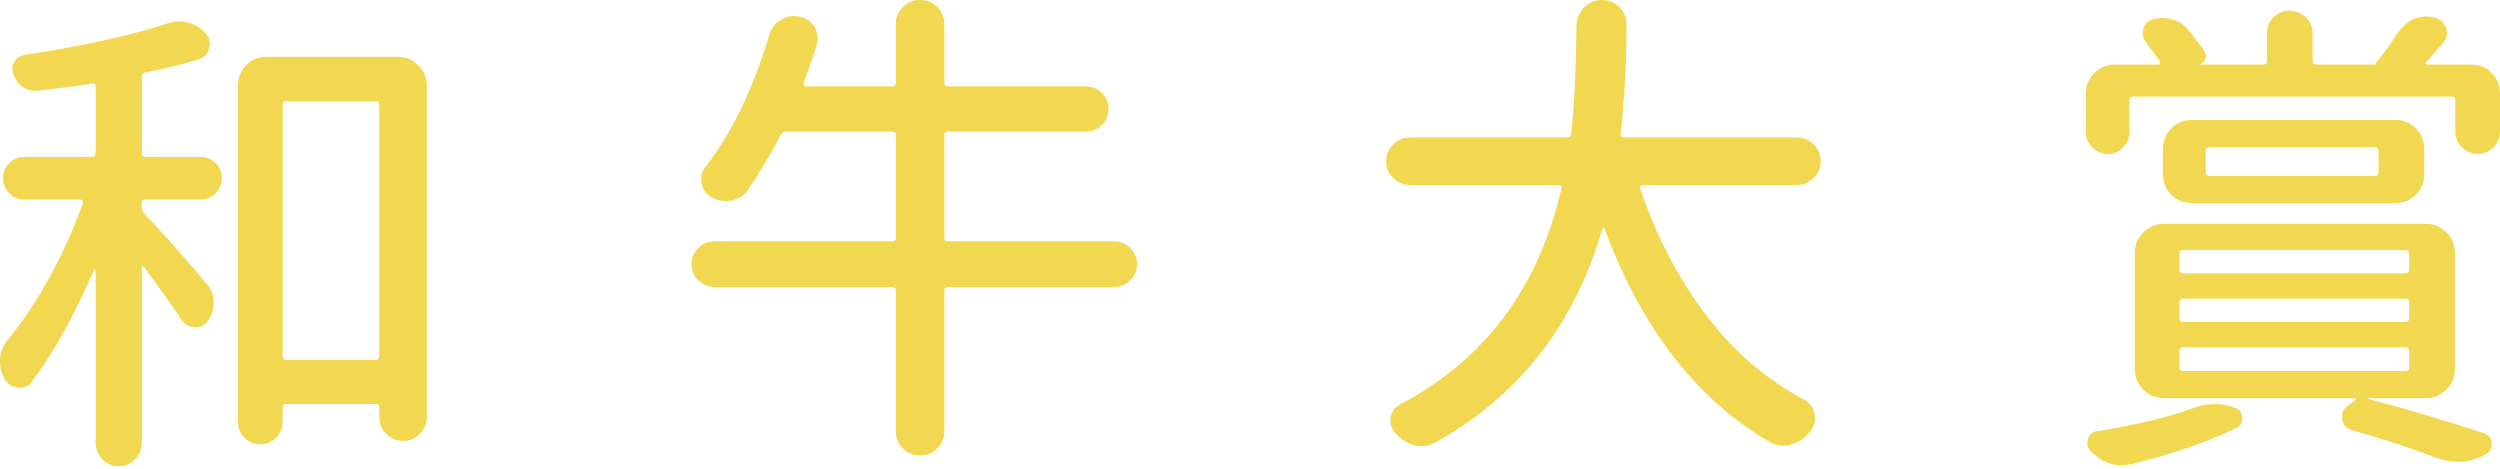 <?xml version="1.0" encoding="UTF-8"?>
<svg width="400px" height="75px" viewBox="0 0 400 75" version="1.1" xmlns="http://www.w3.org/2000/svg" xmlns:xlink="http://www.w3.org/1999/xlink">
    <!-- Generator: Sketch 56.3 (81716) - https://sketch.com -->
    <title>和牛大賞</title>
    <desc>Created with Sketch.</desc>
    <g id="Website" stroke="none" stroke-width="1" fill="none" fill-rule="evenodd">
        <g id="Desktop-HD-Copy" transform="translate(-510, -128)" fill="#F2D850" fill-rule="nonzero">
            <path d="M533.23,139.576 C532.867,139.68 532.686,139.913 532.686,140.275 L532.686,152.473 C532.686,152.887 532.867,153.095 533.23,153.095 L542.087,153.095 C543.019,153.095 543.822,153.431 544.495,154.104 C545.169,154.778 545.505,155.581 545.505,156.513 C545.505,157.445 545.169,158.248 544.495,158.921 C543.822,159.595 543.019,159.931 542.087,159.931 L533.23,159.931 C532.867,159.931 532.686,160.113 532.686,160.475 L532.686,161.174 C532.686,161.537 532.816,161.874 533.075,162.184 C535.612,164.774 538.953,168.529 543.097,173.45 C543.822,174.279 544.184,175.288 544.184,176.48 C544.184,177.516 543.874,178.474 543.252,179.354 C542.734,180.08 542.035,180.416 541.154,180.364 C540.274,180.313 539.575,179.924 539.057,179.199 C537.658,177.075 535.638,174.227 532.997,170.653 C532.945,170.601 532.88,170.588 532.803,170.614 C532.725,170.64 532.686,170.705 532.686,170.808 L532.686,198.855 C532.686,199.891 532.323,200.771 531.598,201.497 C530.873,202.222 530.006,202.584 528.996,202.584 C527.986,202.584 527.118,202.222 526.393,201.497 C525.668,200.771 525.305,199.891 525.305,198.855 L525.305,171.197 C525.305,171.093 525.266,171.041 525.189,171.041 C525.111,171.041 525.072,171.067 525.072,171.119 C521.861,178.526 518.52,184.534 515.05,189.144 C514.532,189.765 513.91,190.076 513.185,190.076 C513.03,190.076 512.9,190.05 512.797,189.998 C511.865,189.895 511.165,189.428 510.699,188.6 C510.233,187.771 510,186.865 510,185.881 L510,185.414 C510.104,184.275 510.518,183.265 511.243,182.384 C516.112,176.376 520.126,169.073 523.285,160.475 C523.337,160.32 523.311,160.19 523.208,160.087 C523.104,159.983 523,159.931 522.897,159.931 L513.885,159.931 C512.952,159.931 512.149,159.595 511.476,158.921 C510.803,158.248 510.466,157.445 510.466,156.513 C510.466,155.581 510.803,154.778 511.476,154.104 C512.149,153.431 512.952,153.095 513.885,153.095 L524.684,153.095 C525.098,153.095 525.305,152.887 525.305,152.473 L525.305,141.829 C525.305,141.415 525.098,141.259 524.684,141.363 C522.508,141.726 519.634,142.114 516.06,142.528 L515.594,142.528 C514.92,142.528 514.299,142.347 513.729,141.985 C513.004,141.467 512.486,140.793 512.175,139.965 C511.865,139.239 511.903,138.553 512.292,137.906 C512.68,137.258 513.237,136.883 513.962,136.779 C523.182,135.381 530.821,133.697 536.881,131.729 C537.503,131.522 538.099,131.418 538.668,131.418 C539.186,131.418 539.704,131.496 540.222,131.652 C541.31,131.962 542.216,132.532 542.941,133.361 C543.356,133.879 543.563,134.423 543.563,134.992 C543.563,135.251 543.537,135.484 543.485,135.692 C543.278,136.572 542.734,137.168 541.854,137.478 C539.16,138.307 536.286,139.006 533.23,139.576 Z M555.217,184.948 C555.217,185.363 555.398,185.57 555.761,185.57 L570.134,185.57 C570.496,185.57 570.677,185.363 570.677,184.948 L570.677,144.781 C570.677,144.367 570.496,144.16 570.134,144.16 L555.761,144.16 C555.398,144.16 555.217,144.367 555.217,144.781 L555.217,184.948 Z M548.069,141.674 C548.069,140.431 548.509,139.356 549.39,138.45 C550.27,137.543 551.358,137.09 552.653,137.09 L573.707,137.09 C574.95,137.09 576.025,137.543 576.932,138.45 C577.838,139.356 578.291,140.431 578.291,141.674 L578.291,194.737 C578.291,195.773 577.916,196.667 577.165,197.418 C576.414,198.169 575.52,198.544 574.484,198.544 C573.448,198.544 572.555,198.169 571.804,197.418 C571.053,196.667 570.677,195.773 570.677,194.737 L570.677,193.184 C570.677,192.821 570.496,192.64 570.134,192.64 L555.761,192.64 C555.398,192.64 555.217,192.821 555.217,193.184 L555.217,195.514 C555.217,196.498 554.867,197.34 554.168,198.039 C553.469,198.739 552.627,199.088 551.643,199.088 C550.659,199.088 549.817,198.739 549.118,198.039 C548.419,197.34 548.069,196.498 548.069,195.514 L548.069,141.674 Z M688.291,166.613 C689.275,166.613 690.13,166.975 690.855,167.701 C691.58,168.426 691.943,169.28 691.943,170.264 C691.943,171.249 691.58,172.103 690.855,172.828 C690.13,173.553 689.275,173.916 688.291,173.916 L661.643,173.916 C661.28,173.916 661.099,174.123 661.099,174.537 L661.099,196.99 C661.099,198.078 660.723,198.997 659.972,199.749 C659.221,200.5 658.302,200.875 657.214,200.875 C656.127,200.875 655.207,200.5 654.456,199.749 C653.705,198.997 653.33,198.078 653.33,196.99 L653.33,174.537 C653.33,174.123 653.148,173.916 652.786,173.916 L624.273,173.916 C623.289,173.916 622.434,173.553 621.709,172.828 C620.984,172.103 620.621,171.249 620.621,170.264 C620.621,169.28 620.984,168.426 621.709,167.701 C622.434,166.975 623.289,166.613 624.273,166.613 L652.786,166.613 C653.148,166.613 653.33,166.406 653.33,165.991 L653.33,149.676 C653.33,149.262 653.148,149.055 652.786,149.055 L635.694,149.055 C635.331,149.055 635.072,149.236 634.917,149.598 C633.104,153.017 631.343,155.969 629.634,158.455 C629.012,159.336 628.132,159.88 626.992,160.087 C626.681,160.139 626.396,160.164 626.138,160.164 C625.309,160.164 624.532,159.957 623.807,159.543 C622.978,159.077 622.46,158.352 622.253,157.368 C622.201,157.16 622.175,156.927 622.175,156.668 C622.175,155.995 622.382,155.373 622.797,154.804 C627.044,149.365 630.462,142.321 633.052,133.672 C633.363,132.584 633.984,131.755 634.917,131.185 C635.59,130.771 636.289,130.564 637.014,130.564 C637.325,130.564 637.61,130.59 637.869,130.642 C638.957,130.849 639.785,131.418 640.355,132.351 C640.666,132.92 640.821,133.516 640.821,134.138 C640.821,134.5 640.769,134.863 640.666,135.225 C640.044,137.245 639.345,139.265 638.568,141.285 C638.516,141.441 638.529,141.57 638.607,141.674 C638.685,141.777 638.801,141.829 638.957,141.829 L652.786,141.829 C653.148,141.829 653.33,141.622 653.33,141.208 L653.33,131.885 C653.33,130.797 653.705,129.878 654.456,129.127 C655.207,128.376 656.127,128 657.214,128 C658.302,128 659.221,128.376 659.972,129.127 C660.723,129.878 661.099,130.797 661.099,131.885 L661.099,141.285 C661.099,141.648 661.28,141.829 661.643,141.829 L683.707,141.829 C684.743,141.829 685.611,142.179 686.31,142.878 C687.009,143.577 687.359,144.432 687.359,145.442 C687.359,146.452 687.009,147.306 686.31,148.006 C685.611,148.705 684.743,149.055 683.707,149.055 L661.643,149.055 C661.28,149.055 661.099,149.262 661.099,149.676 L661.099,165.991 C661.099,166.406 661.28,166.613 661.643,166.613 L688.291,166.613 Z M801.321,153.794 C801.321,154.83 800.945,155.723 800.194,156.474 C799.443,157.225 798.55,157.601 797.514,157.601 L772.886,157.601 C772.73,157.601 772.601,157.652 772.497,157.756 C772.394,157.86 772.368,157.989 772.42,158.144 C775.268,166.535 779.179,173.786 784.151,179.898 C788.243,184.974 793.086,188.988 798.679,191.94 C799.612,192.458 800.156,193.235 800.311,194.271 C800.363,194.478 800.389,194.686 800.389,194.893 C800.389,195.67 800.13,196.395 799.612,197.068 C798.783,198.104 797.799,198.777 796.659,199.088 C796.245,199.244 795.831,199.321 795.416,199.321 C794.691,199.321 793.966,199.14 793.241,198.777 C781.535,191.992 772.704,180.623 766.748,164.671 C766.696,164.567 766.619,164.515 766.515,164.515 C766.411,164.515 766.36,164.567 766.36,164.671 C761.905,180.002 752.971,191.397 739.556,198.855 C738.882,199.218 738.183,199.399 737.458,199.399 C737.044,199.399 736.655,199.347 736.293,199.244 C735.153,198.933 734.169,198.311 733.34,197.379 C732.771,196.809 732.486,196.136 732.486,195.359 L732.486,194.893 C732.641,193.909 733.133,193.184 733.962,192.717 C747.532,185.621 756.156,174.097 759.833,158.144 C759.937,157.782 759.782,157.601 759.367,157.601 L735.594,157.601 C734.558,157.601 733.664,157.225 732.913,156.474 C732.162,155.723 731.787,154.83 731.787,153.794 C731.787,152.758 732.162,151.864 732.913,151.113 C733.664,150.362 734.558,149.987 735.594,149.987 L760.766,149.987 C761.128,149.987 761.335,149.806 761.387,149.443 C761.853,145.403 762.138,139.602 762.242,132.04 C762.294,130.9 762.708,129.942 763.485,129.165 C764.262,128.388 765.207,128 766.321,128 C767.434,128 768.38,128.388 769.156,129.165 C769.882,129.942 770.244,130.849 770.244,131.885 C770.244,137.945 769.933,143.797 769.312,149.443 C769.26,149.806 769.415,149.987 769.778,149.987 L797.514,149.987 C798.55,149.987 799.443,150.362 800.194,151.113 C800.945,151.864 801.321,152.758 801.321,153.794 Z M851.343,143.461 C850.928,143.461 850.721,143.668 850.721,144.082 L850.721,149.132 C850.721,150.065 850.384,150.88 849.711,151.58 C849.038,152.279 848.222,152.628 847.264,152.628 C846.306,152.628 845.477,152.279 844.778,151.58 C844.078,150.88 843.729,150.065 843.729,149.132 L843.729,142.917 C843.729,141.674 844.182,140.599 845.088,139.693 C845.995,138.786 847.07,138.333 848.313,138.333 L855.305,138.333 C855.46,138.333 855.564,138.281 855.616,138.178 C855.667,138.074 855.667,137.97 855.616,137.867 C854.942,136.883 854.165,135.821 853.285,134.682 C852.819,134.008 852.702,133.296 852.935,132.545 C853.168,131.794 853.673,131.315 854.45,131.108 C854.968,130.952 855.486,130.875 856.004,130.875 C856.47,130.875 856.962,130.952 857.48,131.108 C858.516,131.367 859.371,131.885 860.044,132.662 C861.08,133.956 861.986,135.148 862.763,136.235 C862.97,136.65 862.996,137.064 862.841,137.478 C862.686,137.893 862.401,138.178 861.986,138.333 L872.086,138.333 C872.501,138.333 872.708,138.152 872.708,137.789 L872.708,133.361 C872.708,132.325 873.057,131.457 873.757,130.758 C874.456,130.059 875.311,129.709 876.321,129.709 C877.331,129.709 878.198,130.059 878.923,130.758 C879.648,131.457 880.011,132.325 880.011,133.361 L880.011,137.789 C880.011,138.152 880.218,138.333 880.632,138.333 L890.189,138.333 C890.033,138.281 890.007,138.204 890.111,138.1 C891.25,136.753 892.442,135.122 893.685,133.205 C894.358,132.221 895.213,131.496 896.249,131.03 C896.922,130.771 897.595,130.642 898.269,130.642 C898.683,130.642 899.097,130.693 899.512,130.797 C900.444,131.056 901.065,131.6 901.376,132.428 C901.48,132.739 901.532,133.05 901.532,133.361 C901.532,133.879 901.324,134.371 900.91,134.837 C900.081,135.821 899.175,136.857 898.191,137.945 C898.087,138.048 898.061,138.139 898.113,138.216 C898.165,138.294 898.243,138.333 898.346,138.333 L905.416,138.333 C906.711,138.333 907.799,138.786 908.679,139.693 C909.56,140.599 910,141.674 910,142.917 L910,149.055 C910,150.039 909.65,150.88 908.951,151.58 C908.252,152.279 907.41,152.628 906.426,152.628 C905.442,152.628 904.6,152.279 903.901,151.58 C903.202,150.88 902.852,150.039 902.852,149.055 L902.852,144.082 C902.852,143.668 902.645,143.461 902.231,143.461 L851.343,143.461 Z M863.463,151.541 C863.1,151.541 862.919,151.748 862.919,152.162 L862.919,155.503 C862.919,155.917 863.1,156.124 863.463,156.124 L890.033,156.124 C890.396,156.124 890.577,155.917 890.577,155.503 L890.577,152.162 C890.577,151.748 890.396,151.541 890.033,151.541 L863.463,151.541 Z M897.88,155.891 C897.88,157.186 897.44,158.274 896.559,159.154 C895.679,160.035 894.591,160.475 893.296,160.475 L860.666,160.475 C859.371,160.475 858.283,160.035 857.403,159.154 C856.522,158.274 856.082,157.186 856.082,155.891 L856.082,151.774 C856.082,150.531 856.522,149.456 857.403,148.55 C858.283,147.643 859.371,147.19 860.666,147.19 L893.296,147.19 C894.591,147.19 895.679,147.643 896.559,148.55 C897.44,149.456 897.88,150.531 897.88,151.774 L897.88,155.891 Z M860.588,193.417 C861.935,192.899 863.204,192.64 864.395,192.64 C865.534,192.64 866.622,192.847 867.658,193.261 C868.331,193.52 868.694,194.038 868.746,194.815 C868.797,195.592 868.513,196.136 867.891,196.447 C863.333,198.674 857.713,200.616 851.032,202.274 C850.462,202.377 849.892,202.429 849.323,202.429 C847.562,202.429 845.956,201.678 844.506,200.176 C844.143,199.813 843.962,199.373 843.962,198.855 C843.962,198.7 843.988,198.518 844.04,198.311 C844.247,197.534 844.739,197.094 845.516,196.99 C851.627,196.006 856.652,194.815 860.588,193.417 Z M859.267,183.55 C858.905,183.55 858.723,183.757 858.723,184.171 L858.723,186.813 C858.723,187.175 858.905,187.357 859.267,187.357 L894.85,187.357 C895.264,187.357 895.472,187.175 895.472,186.813 L895.472,184.171 C895.472,183.757 895.264,183.55 894.85,183.55 L859.267,183.55 Z M859.267,175.781 C858.905,175.781 858.723,175.962 858.723,176.324 L858.723,178.888 C858.723,179.303 858.905,179.51 859.267,179.51 L894.85,179.51 C895.264,179.51 895.472,179.303 895.472,178.888 L895.472,176.324 C895.472,175.962 895.264,175.781 894.85,175.781 L859.267,175.781 Z M859.267,168.011 C858.905,168.011 858.723,168.219 858.723,168.633 L858.723,171.119 C858.723,171.533 858.905,171.741 859.267,171.741 L894.85,171.741 C895.264,171.741 895.472,171.533 895.472,171.119 L895.472,168.633 C895.472,168.219 895.264,168.011 894.85,168.011 L859.267,168.011 Z M902.775,187.124 C902.775,188.367 902.321,189.441 901.415,190.348 C900.509,191.254 899.434,191.707 898.191,191.707 L888.79,191.707 C888.738,191.707 888.712,191.72 888.712,191.746 C888.712,191.772 888.738,191.785 888.79,191.785 C895.057,193.443 901.247,195.281 907.358,197.301 C908.239,197.56 908.679,198.156 908.679,199.088 C908.679,199.813 908.343,200.357 907.669,200.72 C906.271,201.497 904.821,201.885 903.318,201.885 C902.179,201.885 901.04,201.678 899.9,201.264 C895.601,199.658 891.095,198.182 886.382,196.835 C885.449,196.576 884.905,195.993 884.75,195.087 C884.595,194.181 884.88,193.468 885.605,192.95 L886.848,192.018 C886.951,191.966 886.99,191.902 886.964,191.824 C886.938,191.746 886.874,191.707 886.77,191.707 L856.159,191.707 C854.916,191.707 853.842,191.254 852.935,190.348 C852.029,189.441 851.576,188.367 851.576,187.124 L851.576,168.4 C851.576,167.157 852.029,166.082 852.935,165.176 C853.842,164.269 854.916,163.816 856.159,163.816 L898.191,163.816 C899.434,163.816 900.509,164.269 901.415,165.176 C902.321,166.082 902.775,167.157 902.775,168.4 L902.775,187.124 Z" id="和牛大賞"></path>
        </g>
    </g>
</svg>